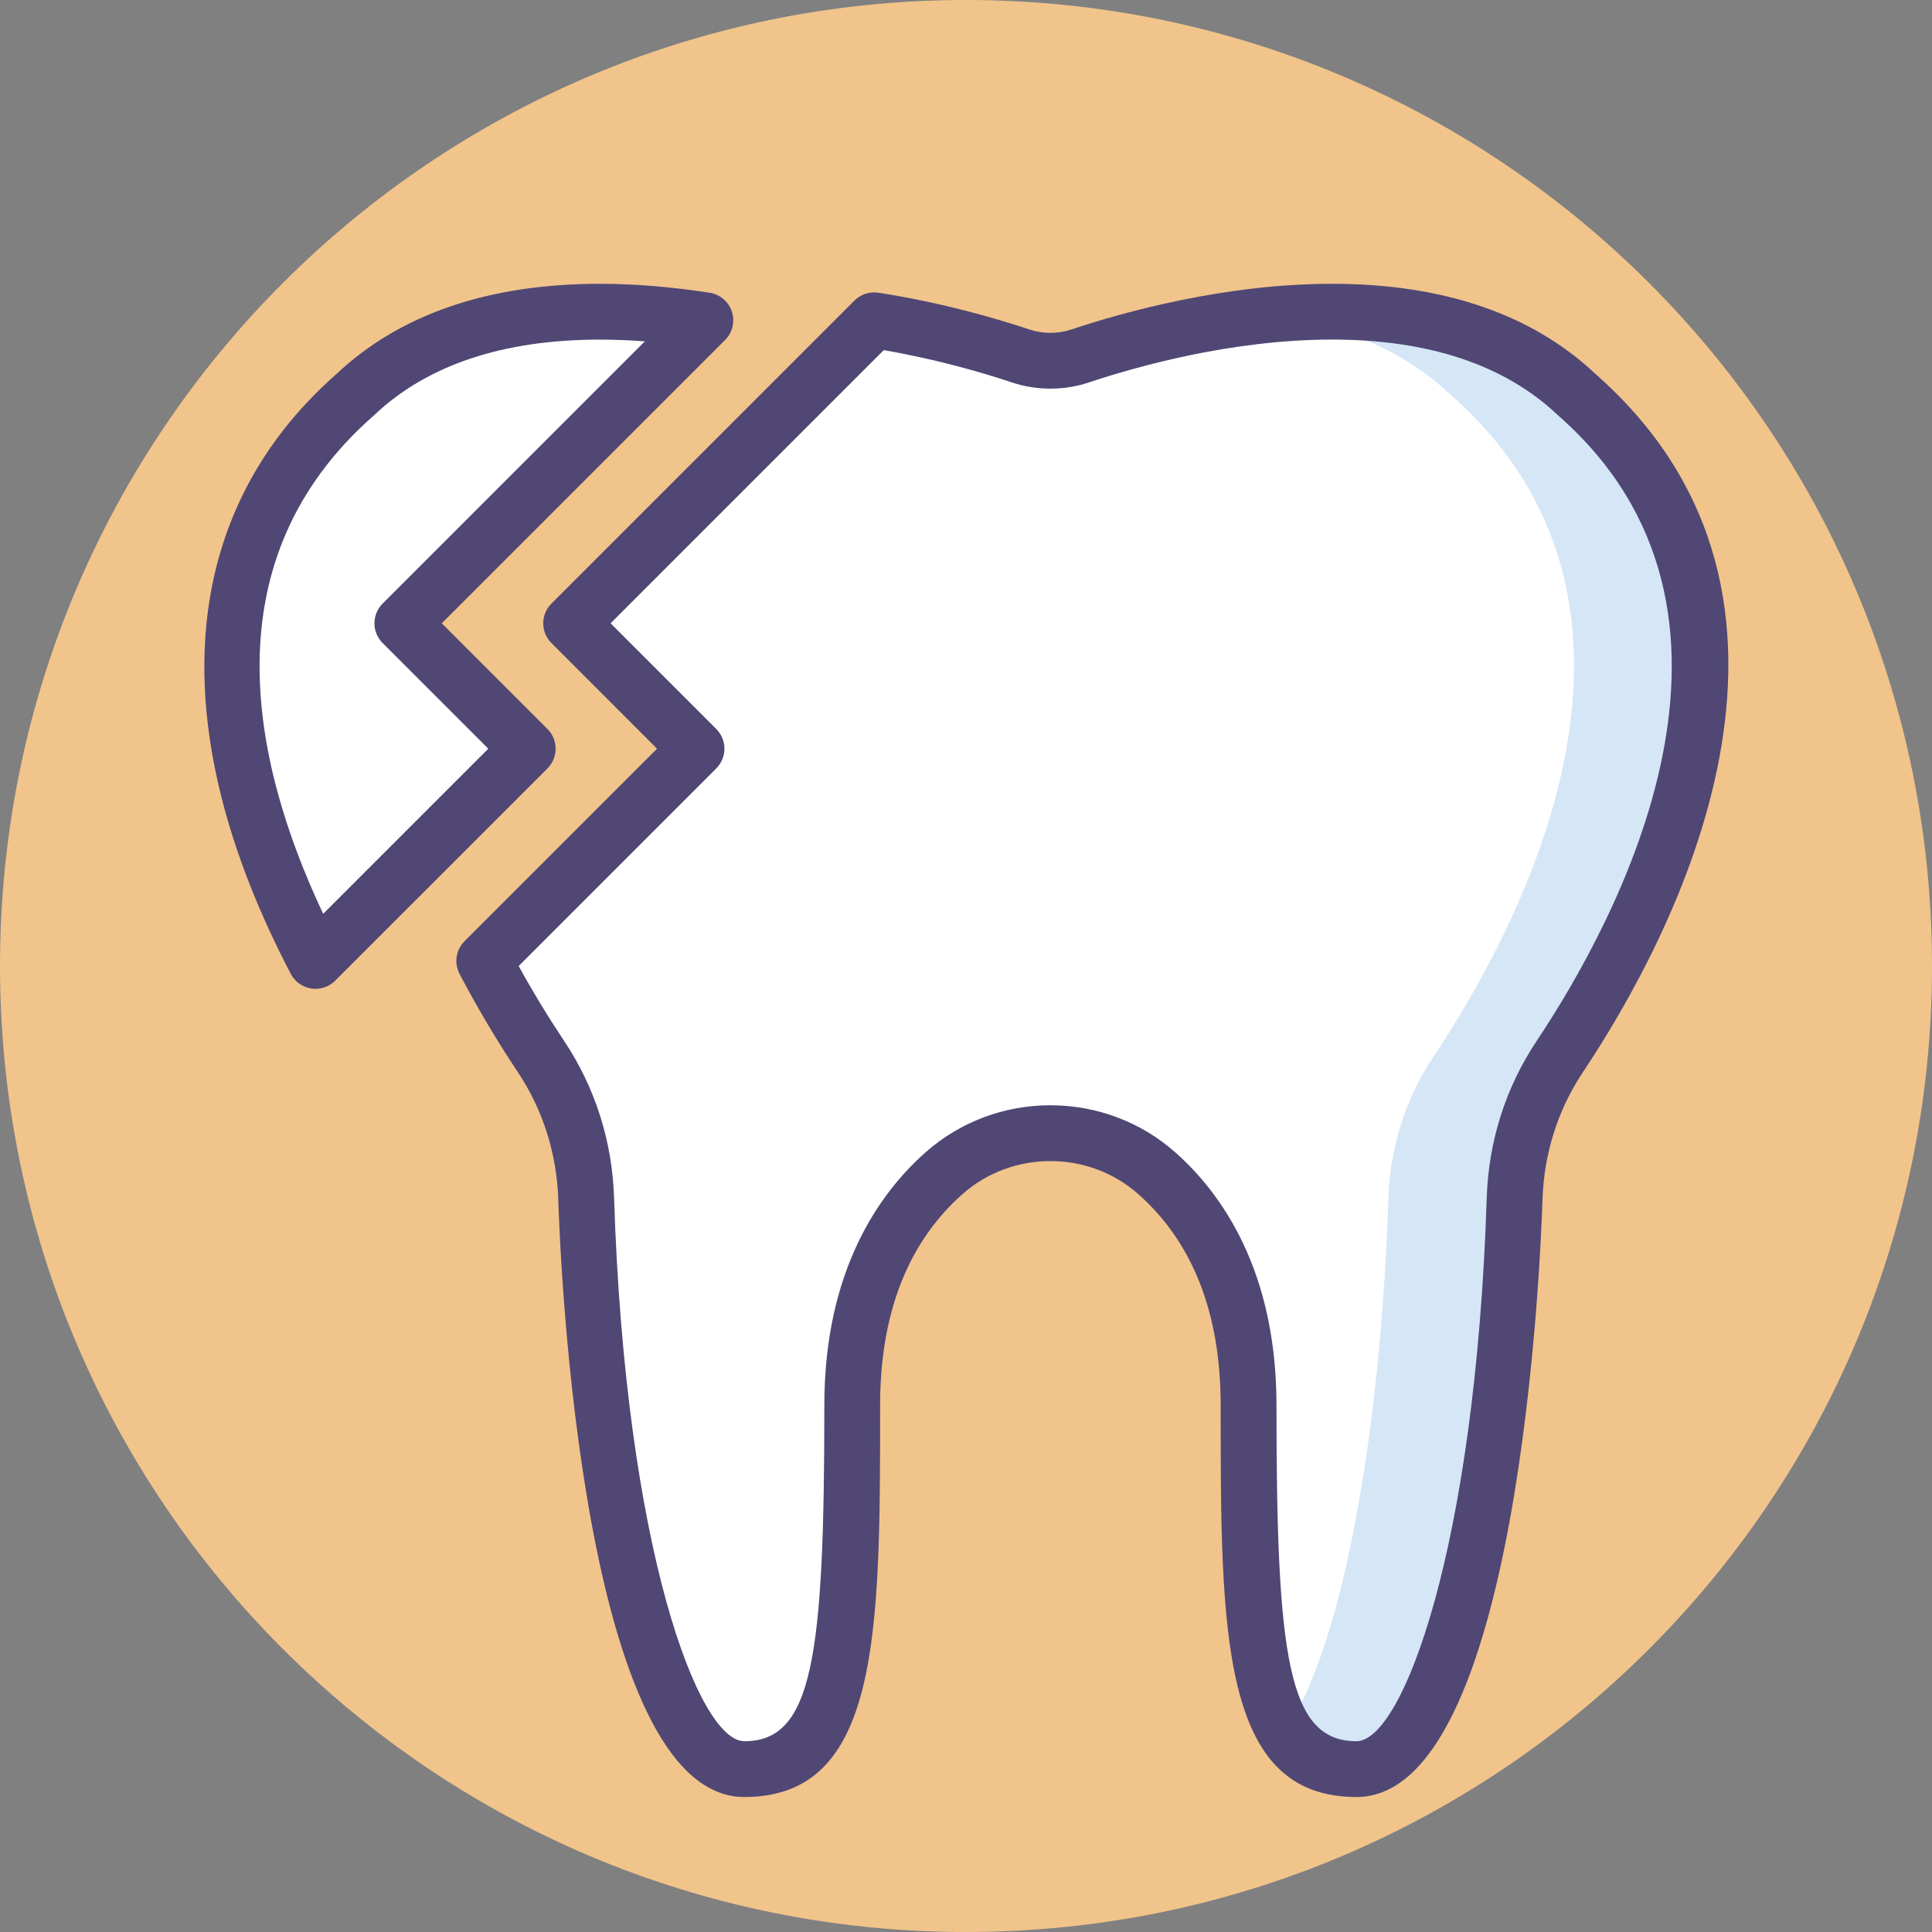 <svg height="415.492pt" viewBox="0 0 415.492 415.492" width="415.492pt" xmlns="http://www.w3.org/2000/svg"><rect x="0" y="0" width="415.492" height="415.492" fill="#808080" stroke="none"/><path d="m415.492 207.746c0 114.734-93.012 207.746-207.746 207.746s-207.746-93.012-207.746-207.746 93.012-207.746 207.746-207.746 207.746 93.012 207.746 207.746zm0 0" fill="#f1c48b"/><path d="m339.129 84.902c-31.559-29.895-87.898-14.672-106.828-8.355-4.164 1.391-8.645 1.391-12.809 0-6.711-2.238-18.145-5.594-31.5-7.664l-65.164 65.164 26.965 26.965-45.645 45.645c4.23 8.09 8.574 15.133 12.246 20.645 6.027 9.039 9.316 19.59 9.664 30.445 2.004 62.746 14.633 122.715 34.016 122.715 21.184 0 23.203-24.207 23.203-78.242 0-25.688 9.629-40.957 19.738-49.91 12.969-11.488 32.789-11.488 45.762 0 10.105 8.953 19.738 24.223 19.738 49.91 0 54.035 2.02 78.242 23.203 78.242 19.383 0 32.008-59.969 34.016-122.715.344-10.852 3.641-21.406 9.66-30.445 18.887-28.336 55.465-96.938 3.734-142.398zm0 0" fill="#fff"/><path d="m339.129 84.902c-18.043-17.094-44.176-19.426-66.793-17.121 14.469 1.723 28.574 6.645 39.633 17.121 51.73 45.461 15.156 114.062-3.73 142.398-6.023 9.039-9.316 19.59-9.664 30.445-1.559 48.883-9.57 96.07-22.199 114.543 3.434 5.504 8.336 8.172 15.344 8.172 19.383 0 32.008-59.969 34.016-122.715.344-10.852 3.641-21.406 9.66-30.445 18.887-28.336 55.465-96.938 3.734-142.398zm0 0" fill="#d5e6f7"/><path d="m76.363 84.902c-41.668 36.617-26.043 88.242-8.516 121.754l45.645-45.645-26.965-26.965 65.164-65.164c-24.293-3.766-54.965-3.27-75.328 16.02zm0 0" fill="#fff"/><g fill="#504774"><path d="m291.715 386.461c-29.199 0-29.199-35.336-29.199-84.242 0-19.723-5.961-35.004-17.719-45.418-5.176-4.582-11.887-7.105-18.902-7.105s-13.73 2.523-18.902 7.105c-11.758 10.414-17.719 25.695-17.719 45.418 0 48.906 0 84.242-29.203 84.242-34.895 0-39.59-115.367-40.012-128.52-.316-9.84-3.309-19.289-8.656-27.312-4.586-6.879-8.816-14.008-12.574-21.191-1.215-2.324-.781-5.168 1.074-7.023l41.402-41.398-22.719-22.727c-2.344-2.34-2.344-6.141 0-8.484l65.164-65.164c1.355-1.352 3.273-1.984 5.16-1.688 13.578 2.105 25.16 5.461 32.48 7.906 2.918.969 6.094.969 9.008 0 11.004-3.672 32.914-9.828 56.055-9.828 23.973 0 43.055 6.539 56.719 19.438 55.336 48.734 16.488 121.238-2.785 150.16-5.352 8.027-8.344 17.473-8.66 27.312-.418 13.156-5.113 128.52-40.012 128.52zm-65.82-148.766c9.953 0 19.488 3.598 26.859 10.125 9.926 8.793 21.762 25.371 21.762 54.402 0 54.203 2.484 72.242 17.199 72.242 9.926 0 25.613-41.629 28.02-116.906.387-12.078 4.074-23.691 10.668-33.586 17.535-26.309 53.102-92.086 4.762-134.562-.055-.047-.109-.102-.164-.152-11.367-10.77-27.699-16.23-48.547-16.23-21.445 0-41.945 5.773-52.254 9.211-5.371 1.793-11.234 1.793-16.605 0-6.34-2.117-16.074-4.957-27.535-6.938l-58.746 58.746 22.723 22.727c2.344 2.34 2.344 6.141 0 8.484l-42.492 42.492c3.02 5.496 6.324 10.938 9.848 16.223 6.59 9.891 10.281 21.504 10.668 33.586 2.406 75.277 18.094 116.906 28.016 116.906 14.715 0 17.203-18.039 17.203-72.242 0-29.031 11.836-45.609 21.762-54.402 7.371-6.531 16.91-10.125 26.855-10.125zm0 0"/><path d="m67.848 212.656c-.301 0-.605-.02-.906-.066-1.891-.289-3.527-1.461-4.41-3.152-27.793-53.137-24.316-98.93 9.785-128.969 13.664-12.895 32.738-19.434 56.699-19.434 7.445 0 15.383.648 23.594 1.918 2.234.348 4.082 1.918 4.785 4.066.703 2.148.137 4.508-1.461 6.105l-60.922 60.922 22.723 22.727c2.34 2.34 2.34 6.141 0 8.484l-45.645 45.641c-1.133 1.137-2.664 1.758-4.242 1.758zm61.168-139.621c-20.832 0-37.16 5.457-48.523 16.227-.055.051-.109.102-.168.148-35.27 30.996-26.438 74.043-10.82 107.109l35.504-35.504-22.723-22.727c-2.344-2.34-2.344-6.141 0-8.484l56.395-56.398c-3.309-.246-6.539-.371-9.664-.371zm0 0"/></g></svg>